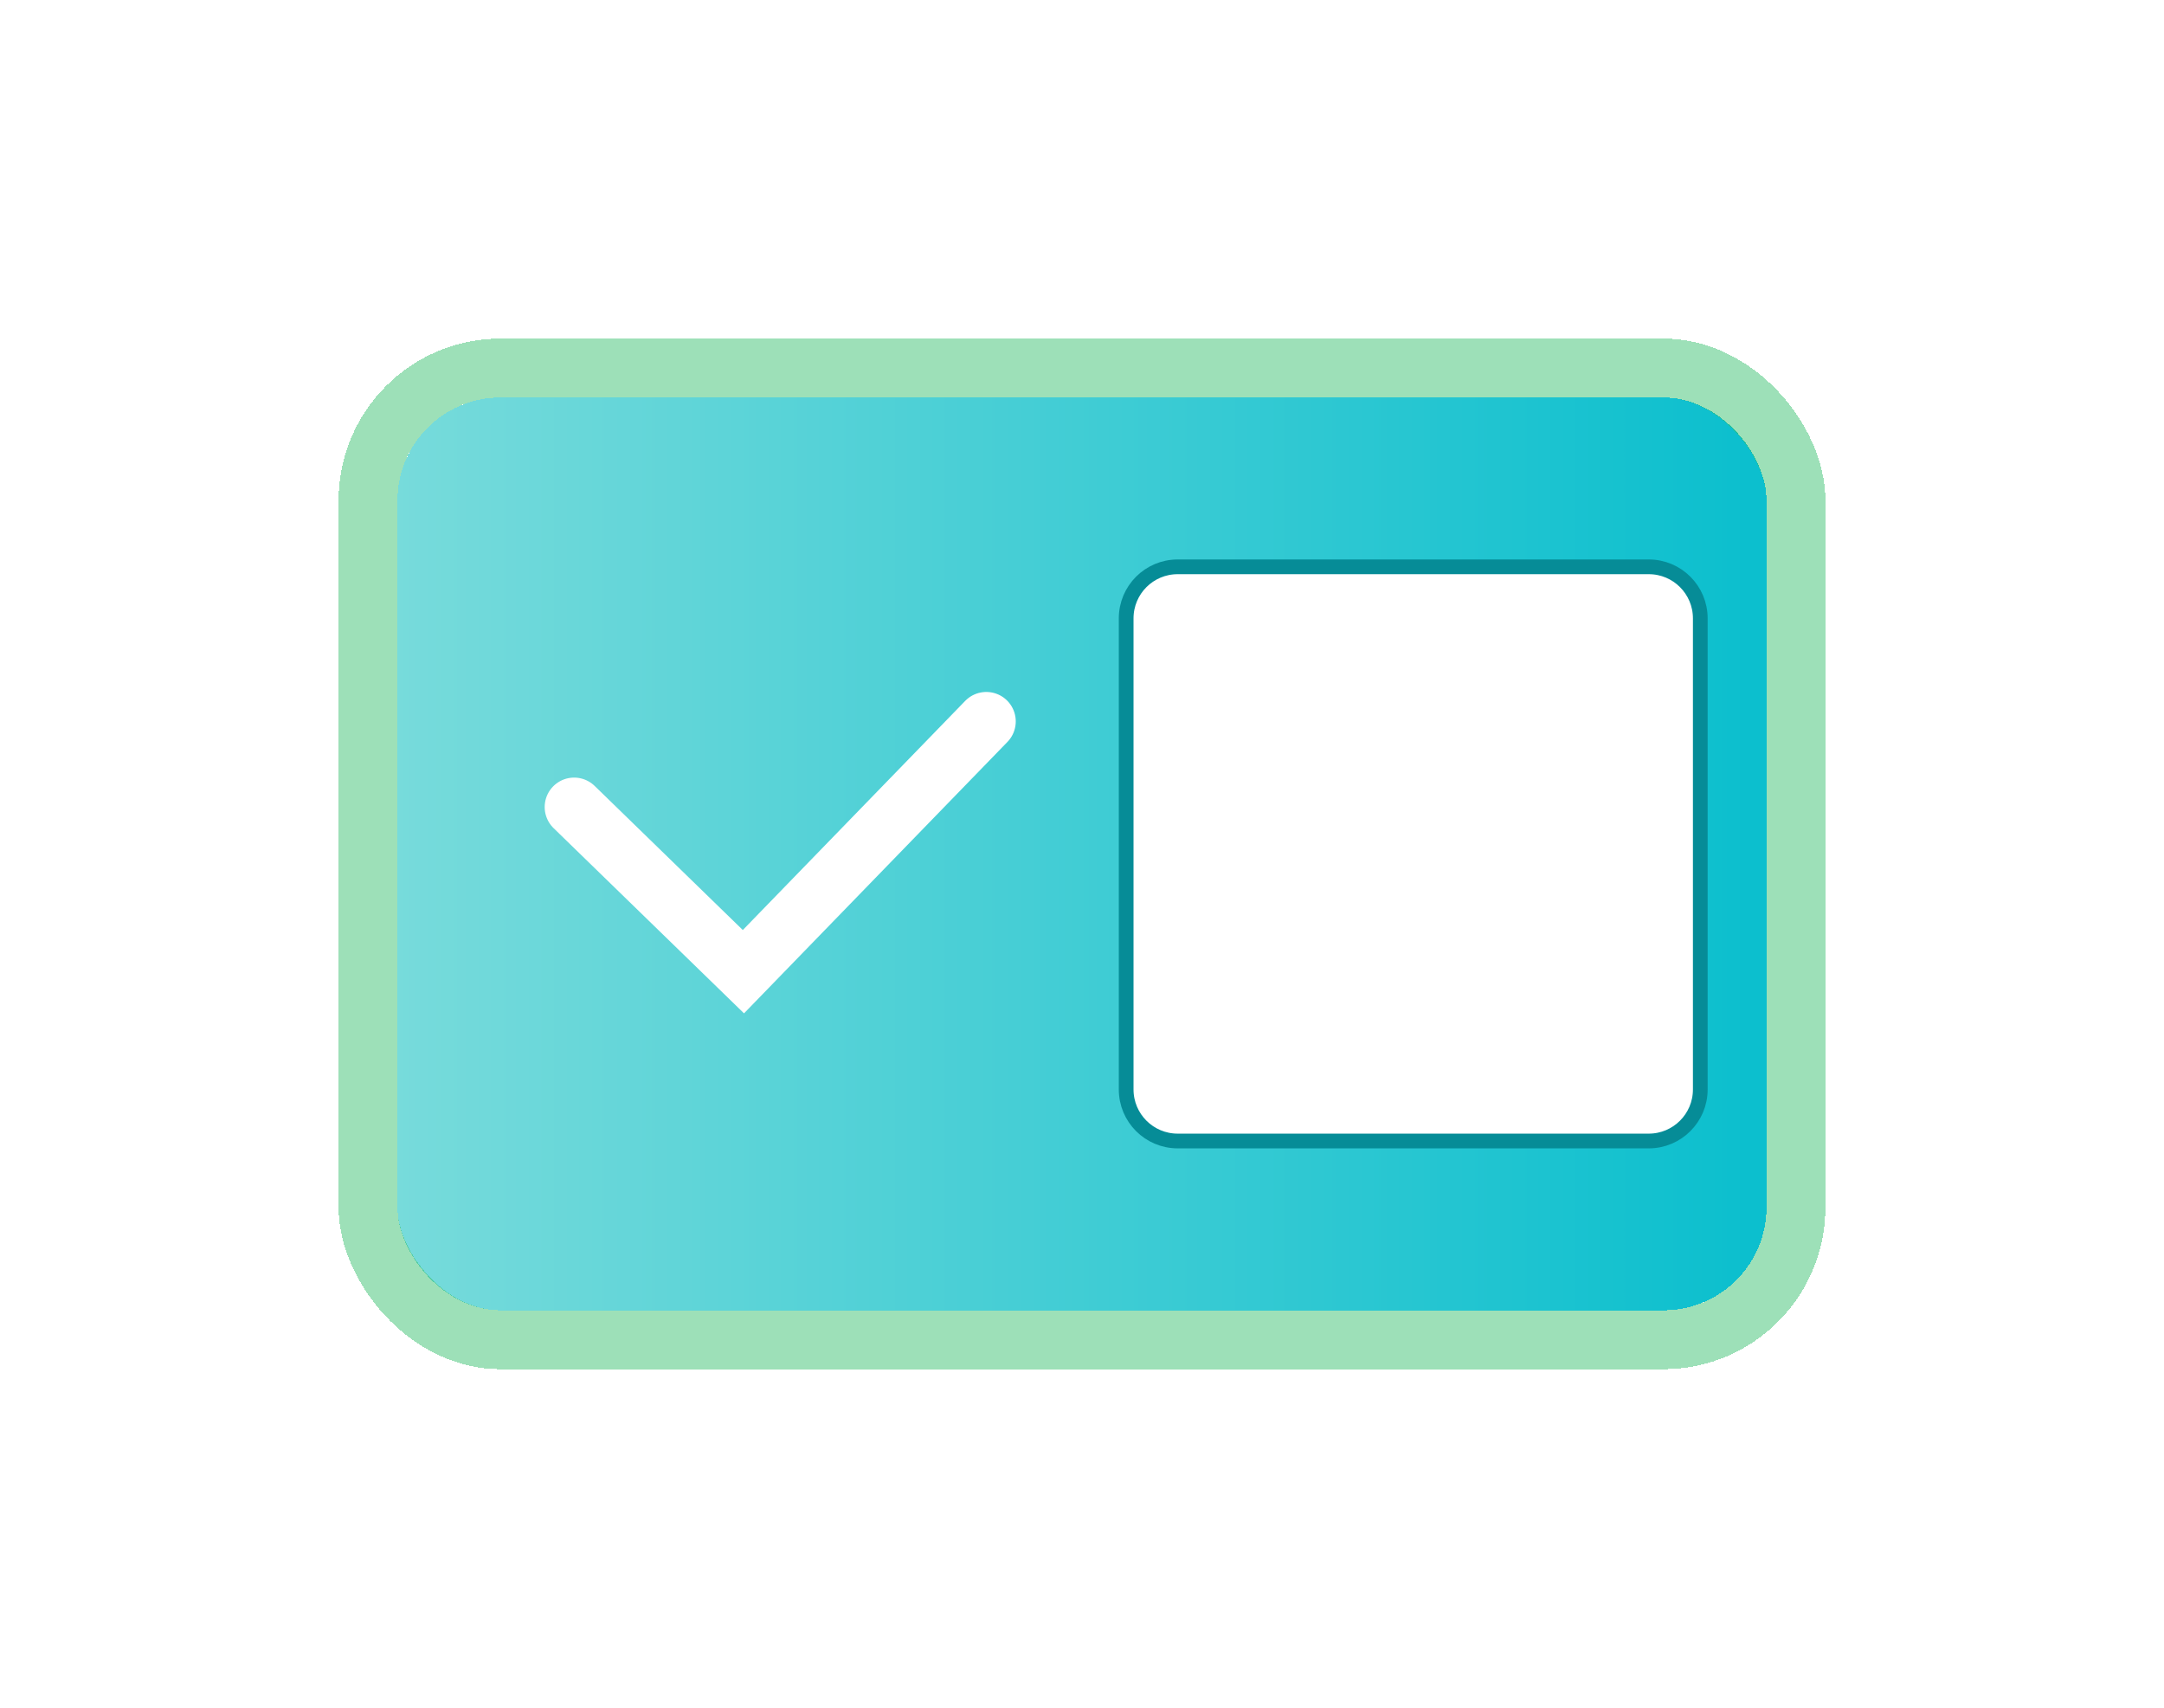 <svg width="147" height="116" viewBox="0 0 147 116" fill="none" xmlns="http://www.w3.org/2000/svg">
<g filter="url(#filter0_d_468_8)">
<rect x="27" y="27" width="93" height="62" rx="7" fill="url(#paint0_linear_468_8)" shape-rendering="crispEdges"/>
<rect x="25" y="25" width="97" height="66" rx="9" stroke="#33BD6A" stroke-opacity="0.48" stroke-width="4" shape-rendering="crispEdges"/>
</g>
<path d="M76.5 42C76.5 40.067 78.067 38.5 80 38.5H112C113.933 38.5 115.5 40.067 115.5 42V74C115.5 75.933 113.933 77.5 112 77.5H80C78.067 77.5 76.5 75.933 76.5 74V42Z" fill="white" stroke="#068C97"/>
<path d="M39 54.816L50.5 66L53.105 63.316L67 49" stroke="white" stroke-width="4" stroke-linecap="round"/>
<defs>
<filter id="filter0_d_468_8" x="0" y="0" width="147" height="116" filterUnits="userSpaceOnUse" color-interpolation-filters="sRGB">
<feFlood flood-opacity="0" result="BackgroundImageFix"/>
<feColorMatrix in="SourceAlpha" type="matrix" values="0 0 0 0 0 0 0 0 0 0 0 0 0 0 0 0 0 0 127 0" result="hardAlpha"/>
<feMorphology radius="8" operator="dilate" in="SourceAlpha" result="effect1_dropShadow_468_8"/>
<feOffset/>
<feGaussianBlur stdDeviation="7.5"/>
<feComposite in2="hardAlpha" operator="out"/>
<feColorMatrix type="matrix" values="0 0 0 0 0.996 0 0 0 0 1 0 0 0 0 1 0 0 0 0.9 0"/>
<feBlend mode="normal" in2="BackgroundImageFix" result="effect1_dropShadow_468_8"/>
<feBlend mode="normal" in="SourceGraphic" in2="effect1_dropShadow_468_8" result="shape"/>
</filter>
<linearGradient id="paint0_linear_468_8" x1="118.605" y1="54.28" x2="26.07" y2="54.28" gradientUnits="userSpaceOnUse">
<stop stop-color="#0CBFCE"/>
<stop offset="1" stop-color="#78DBDB"/>
</linearGradient>
</defs>
</svg>
